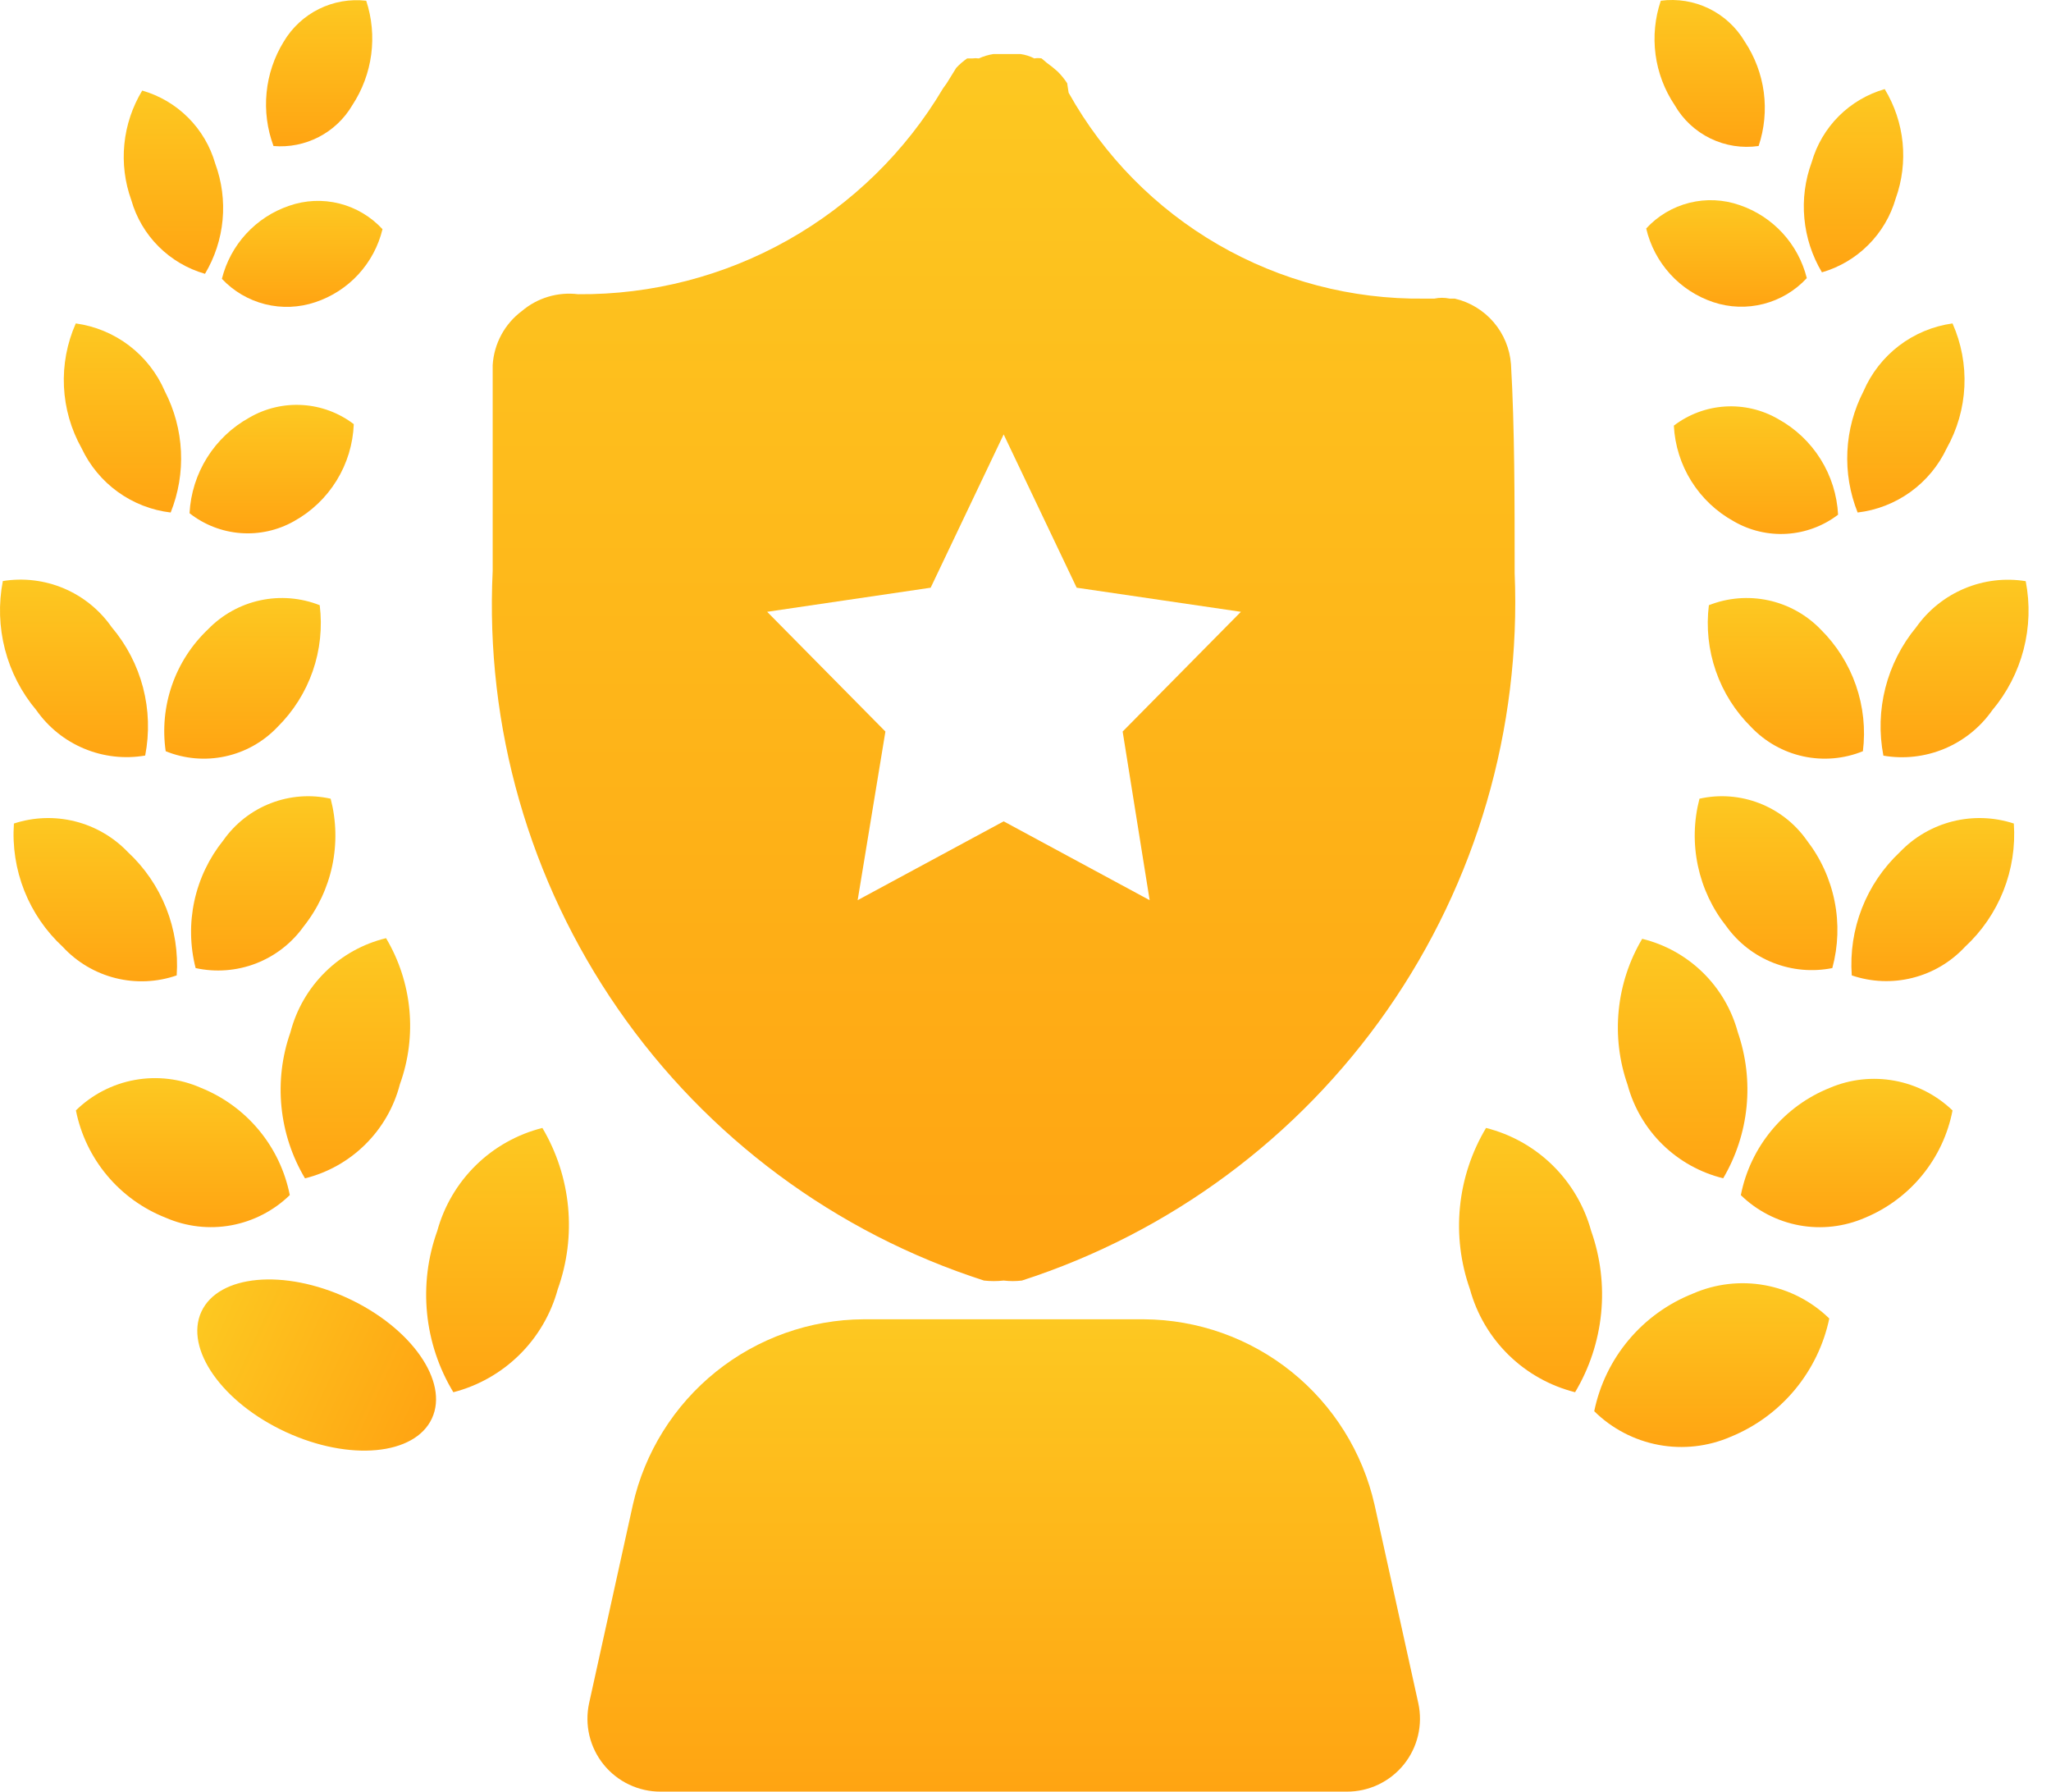 <svg width="79" height="69" viewBox="0 0 79 69" fill="none" xmlns="http://www.w3.org/2000/svg">
    <path d="M37.9 49.317C38.152 49.345 38.407 49.345 38.659 49.317C38.892 49.345 39.128 49.345 39.362 49.317C45.068 47.473 50.012 43.811 53.44 38.891C56.867 33.971 58.588 28.063 58.341 22.072C58.341 19.26 58.341 16.449 58.2 14.03C58.156 13.433 57.922 12.865 57.533 12.41C57.143 11.955 56.619 11.636 56.035 11.5H55.838C55.644 11.459 55.443 11.459 55.248 11.5H54.854C52.069 11.534 49.327 10.815 46.917 9.419C44.507 8.024 42.518 6.003 41.161 3.571L41.105 3.205C40.999 3.043 40.877 2.893 40.739 2.756C40.606 2.635 40.465 2.522 40.318 2.418L40.121 2.25C40.028 2.233 39.933 2.233 39.84 2.25C39.672 2.164 39.492 2.107 39.306 2.081H38.771H38.265C38.071 2.111 37.882 2.168 37.703 2.25C37.619 2.238 37.534 2.238 37.45 2.25C37.45 2.25 37.45 2.25 37.253 2.25C37.1 2.356 36.958 2.478 36.831 2.615L36.466 3.205C36.466 3.205 36.466 3.205 36.325 3.402C34.88 5.838 32.821 7.852 30.354 9.243C27.887 10.634 25.099 11.354 22.267 11.331C21.881 11.284 21.489 11.316 21.116 11.428C20.744 11.539 20.398 11.726 20.102 11.978C19.774 12.222 19.504 12.535 19.31 12.894C19.116 13.254 19.002 13.651 18.977 14.059C18.977 16.28 18.977 18.642 18.977 21.088V21.988C18.688 27.99 20.385 33.92 23.806 38.86C27.226 43.801 32.18 47.476 37.9 49.317ZM35.847 22.634L38.659 16.73L41.471 22.634L47.797 23.562L43.242 28.173L44.282 34.668L38.659 31.632L33.035 34.668L34.104 28.173L29.549 23.562L35.847 22.634Z" fill="url(#paint0_linear_300:1804)"/>
    <path d="M67.738 5.623C67.961 4.957 68.029 4.248 67.937 3.551C67.844 2.854 67.593 2.188 67.204 1.602C66.879 1.052 66.399 0.609 65.824 0.329C65.249 0.049 64.604 -0.056 63.97 0.028C63.745 0.694 63.676 1.403 63.768 2.101C63.861 2.798 64.113 3.464 64.505 4.049C64.824 4.604 65.303 5.051 65.88 5.332C66.456 5.613 67.103 5.714 67.738 5.623Z" fill="url(#paint1_linear_300:1804)"/>
    <path d="M73.017 7.648C73.266 6.958 73.356 6.221 73.284 5.492C73.211 4.762 72.975 4.058 72.595 3.431C71.927 3.623 71.318 3.982 70.826 4.473C70.334 4.965 69.976 5.574 69.784 6.242C69.528 6.935 69.431 7.675 69.5 8.41C69.568 9.144 69.799 9.854 70.177 10.488C70.852 10.293 71.466 9.93 71.962 9.433C72.459 8.937 72.822 8.323 73.017 7.648Z" fill="url(#paint2_linear_300:1804)"/>
    <path d="M65.995 11.638C66.621 11.846 67.293 11.869 67.931 11.704C68.569 11.54 69.147 11.195 69.594 10.711C69.432 10.063 69.111 9.466 68.659 8.975C68.207 8.484 67.639 8.114 67.007 7.899C66.385 7.681 65.713 7.65 65.073 7.81C64.433 7.97 63.855 8.313 63.408 8.799C63.561 9.453 63.879 10.058 64.332 10.556C64.784 11.053 65.357 11.425 65.995 11.638Z" fill="url(#paint3_linear_300:1804)"/>
    <path d="M71.777 15.07C71.407 15.787 71.196 16.574 71.157 17.38C71.118 18.185 71.253 18.989 71.552 19.738C72.287 19.651 72.987 19.378 73.588 18.945C74.188 18.512 74.668 17.933 74.983 17.264C75.391 16.535 75.625 15.721 75.664 14.886C75.703 14.052 75.546 13.219 75.207 12.456C74.459 12.559 73.75 12.854 73.149 13.312C72.548 13.77 72.075 14.376 71.777 15.07Z" fill="url(#paint4_linear_300:1804)"/>
    <path d="M66.778 20.075C67.398 20.435 68.111 20.603 68.827 20.558C69.543 20.513 70.229 20.257 70.799 19.822C70.76 19.063 70.527 18.326 70.124 17.682C69.72 17.037 69.159 16.506 68.493 16.139C67.873 15.779 67.16 15.611 66.445 15.656C65.729 15.701 65.043 15.957 64.473 16.392C64.512 17.151 64.744 17.888 65.148 18.533C65.551 19.177 66.112 19.708 66.778 20.075Z" fill="url(#paint5_linear_300:1804)"/>
    <path d="M72.544 29.102C73.335 29.238 74.149 29.146 74.891 28.837C75.632 28.529 76.271 28.016 76.733 27.359C77.306 26.678 77.72 25.878 77.944 25.017C78.168 24.156 78.196 23.256 78.026 22.382C77.228 22.254 76.41 22.352 75.665 22.666C74.919 22.979 74.276 23.494 73.809 24.154C73.246 24.834 72.841 25.631 72.622 26.486C72.403 27.342 72.377 28.235 72.544 29.102Z" fill="url(#paint6_linear_300:1804)"/>
    <path d="M70.124 24.236C69.579 23.674 68.879 23.285 68.114 23.12C67.348 22.955 66.551 23.02 65.822 23.308C65.716 24.163 65.808 25.032 66.091 25.846C66.373 26.66 66.839 27.398 67.453 28.003C67.994 28.572 68.694 28.965 69.461 29.13C70.228 29.296 71.028 29.227 71.755 28.931C71.861 28.076 71.769 27.208 71.486 26.394C71.204 25.579 70.737 24.841 70.124 24.236Z" fill="url(#paint7_linear_300:1804)"/>
    <path d="M73.182 32.813C72.538 33.417 72.038 34.157 71.717 34.979C71.396 35.801 71.262 36.684 71.326 37.565C72.081 37.822 72.894 37.855 73.667 37.66C74.44 37.466 75.141 37.052 75.684 36.468C76.334 35.868 76.841 35.129 77.167 34.307C77.493 33.484 77.63 32.599 77.568 31.716C76.808 31.467 75.993 31.438 75.217 31.632C74.441 31.826 73.735 32.235 73.182 32.813Z" fill="url(#paint8_linear_300:1804)"/>
    <path d="M70.577 37.283C70.805 36.442 70.835 35.56 70.664 34.707C70.493 33.853 70.126 33.05 69.593 32.362C69.139 31.717 68.505 31.22 67.769 30.935C67.033 30.649 66.23 30.588 65.46 30.76C65.239 31.604 65.218 32.489 65.399 33.343C65.579 34.197 65.956 34.997 66.5 35.68C66.954 36.31 67.58 36.796 68.303 37.08C69.026 37.365 69.815 37.435 70.577 37.283Z" fill="url(#paint9_linear_300:1804)"/>
    <path d="M70.483 41.895C69.612 42.243 68.842 42.803 68.243 43.525C67.643 44.247 67.234 45.107 67.053 46.028C67.673 46.631 68.459 47.036 69.31 47.192C70.161 47.347 71.039 47.245 71.833 46.9C72.693 46.544 73.452 45.98 74.041 45.258C74.63 44.537 75.031 43.681 75.207 42.766C74.591 42.174 73.816 41.776 72.976 41.621C72.136 41.466 71.269 41.561 70.483 41.895Z" fill="url(#paint10_linear_300:1804)"/>
    <path d="M66.374 45.378C66.869 44.537 67.176 43.599 67.273 42.628C67.37 41.657 67.255 40.677 66.937 39.755C66.701 38.88 66.235 38.085 65.587 37.452C64.939 36.819 64.133 36.371 63.254 36.156C62.755 36.995 62.447 37.934 62.35 38.905C62.252 39.877 62.369 40.858 62.691 41.779C62.927 42.654 63.393 43.449 64.041 44.082C64.689 44.715 65.495 45.163 66.374 45.378Z" fill="url(#paint11_linear_300:1804)"/>
    <path d="M65.202 49.822C64.243 50.203 63.394 50.816 62.732 51.606C62.069 52.396 61.614 53.339 61.406 54.349C62.085 55.019 62.948 55.47 63.885 55.646C64.822 55.821 65.79 55.712 66.664 55.333C67.621 54.942 68.467 54.322 69.129 53.528C69.79 52.734 70.248 51.79 70.46 50.779C69.778 50.114 68.914 49.667 67.977 49.497C67.04 49.327 66.074 49.44 65.202 49.822Z" fill="url(#paint12_linear_300:1804)"/>
    <path d="M61.287 47.404C61.024 46.444 60.51 45.572 59.799 44.875C59.087 44.178 58.204 43.683 57.239 43.44C56.685 44.367 56.342 45.404 56.235 46.478C56.128 47.552 56.26 48.636 56.62 49.654C56.883 50.614 57.397 51.487 58.108 52.183C58.82 52.88 59.703 53.375 60.669 53.618C61.222 52.692 61.565 51.654 61.672 50.58C61.779 49.506 61.648 48.422 61.287 47.404Z" fill="url(#paint13_linear_300:1804)"/>
    <path d="M13.572 4.049C13.957 3.462 14.206 2.796 14.298 2.1C14.391 1.403 14.325 0.695 14.106 0.028C13.481 -0.044 12.848 0.067 12.285 0.346C11.721 0.625 11.25 1.062 10.929 1.603C10.562 2.199 10.336 2.871 10.268 3.568C10.2 4.264 10.291 4.967 10.535 5.624C11.138 5.675 11.743 5.554 12.281 5.275C12.818 4.997 13.266 4.571 13.572 4.049Z" fill="url(#paint14_linear_300:1804)"/>
    <path d="M7.896 10.545C8.274 9.912 8.506 9.201 8.574 8.467C8.642 7.732 8.545 6.992 8.29 6.299C8.098 5.631 7.739 5.022 7.247 4.53C6.756 4.039 6.147 3.68 5.478 3.488C5.098 4.115 4.863 4.819 4.79 5.549C4.717 6.279 4.808 7.015 5.057 7.705C5.249 8.381 5.611 8.996 6.108 9.493C6.605 9.99 7.221 10.352 7.896 10.545Z" fill="url(#paint15_linear_300:1804)"/>
    <path d="M12.146 11.638C12.78 11.427 13.351 11.059 13.803 10.567C14.256 10.075 14.576 9.476 14.733 8.826C14.286 8.341 13.707 7.997 13.068 7.837C12.428 7.677 11.756 7.708 11.134 7.926C10.502 8.141 9.934 8.511 9.482 9.003C9.03 9.494 8.709 10.09 8.547 10.738C8.997 11.217 9.576 11.557 10.214 11.716C10.852 11.876 11.523 11.848 12.146 11.638Z" fill="url(#paint16_linear_300:1804)"/>
    <path d="M6.574 19.738C6.874 18.989 7.009 18.185 6.97 17.38C6.931 16.574 6.719 15.787 6.35 15.07C6.051 14.376 5.579 13.77 4.978 13.312C4.377 12.854 3.668 12.559 2.919 12.456C2.58 13.219 2.424 14.052 2.463 14.886C2.502 15.721 2.735 16.535 3.144 17.264C3.459 17.933 3.939 18.512 4.539 18.945C5.139 19.378 5.84 19.651 6.574 19.738Z" fill="url(#paint17_linear_300:1804)"/>
    <path d="M11.322 20.074C11.995 19.702 12.561 19.163 12.965 18.507C13.369 17.852 13.597 17.104 13.627 16.335C13.057 15.9 12.371 15.644 11.655 15.599C10.94 15.554 10.226 15.722 9.606 16.082C8.941 16.449 8.379 16.98 7.976 17.624C7.573 18.269 7.34 19.006 7.301 19.765C7.865 20.209 8.548 20.475 9.264 20.53C9.98 20.585 10.696 20.427 11.322 20.074Z" fill="url(#paint18_linear_300:1804)"/>
    <path d="M5.592 29.098C5.761 28.229 5.733 27.333 5.509 26.477C5.285 25.62 4.871 24.825 4.299 24.15C3.838 23.49 3.2 22.974 2.459 22.66C1.718 22.347 0.903 22.249 0.109 22.378C-0.06 23.252 -0.032 24.152 0.192 25.013C0.415 25.875 0.829 26.675 1.403 27.355C1.864 28.012 2.503 28.525 3.245 28.833C3.986 29.142 4.8 29.234 5.592 29.098Z" fill="url(#paint19_linear_300:1804)"/>
    <path d="M6.382 28.931C7.109 29.227 7.909 29.296 8.676 29.13C9.443 28.965 10.143 28.572 10.684 28.003C11.297 27.398 11.764 26.66 12.046 25.846C12.329 25.032 12.421 24.163 12.315 23.308C11.586 23.02 10.789 22.955 10.023 23.12C9.258 23.285 8.558 23.674 8.013 24.236C7.385 24.831 6.909 25.567 6.625 26.385C6.341 27.202 6.258 28.075 6.382 28.931Z" fill="url(#paint20_linear_300:1804)"/>
    <path d="M6.806 37.565C6.866 36.682 6.728 35.798 6.402 34.975C6.076 34.153 5.571 33.414 4.922 32.813C4.369 32.235 3.663 31.826 2.887 31.632C2.111 31.438 1.296 31.467 0.536 31.716C0.474 32.599 0.611 33.484 0.937 34.307C1.263 35.129 1.77 35.868 2.42 36.468C2.965 37.057 3.671 37.474 4.45 37.669C5.229 37.864 6.048 37.828 6.806 37.565Z" fill="url(#paint21_linear_300:1804)"/>
    <path d="M11.696 35.68C12.239 34.997 12.616 34.197 12.797 33.343C12.977 32.489 12.957 31.604 12.736 30.76C11.966 30.588 11.162 30.649 10.427 30.935C9.691 31.22 9.057 31.717 8.603 32.362C8.055 33.043 7.673 33.842 7.487 34.696C7.302 35.55 7.318 36.436 7.535 37.283C8.309 37.452 9.116 37.391 9.856 37.106C10.596 36.821 11.235 36.325 11.696 35.68Z" fill="url(#paint22_linear_300:1804)"/>
    <path d="M7.732 41.892C6.935 41.541 6.051 41.436 5.194 41.591C4.337 41.746 3.546 42.155 2.924 42.764C3.108 43.688 3.521 44.55 4.126 45.272C4.73 45.994 5.506 46.553 6.382 46.897C7.175 47.243 8.054 47.345 8.905 47.19C9.756 47.034 10.542 46.629 11.162 46.026C10.98 45.105 10.572 44.245 9.972 43.523C9.373 42.801 8.603 42.241 7.732 41.892Z" fill="url(#paint23_linear_300:1804)"/>
    <path d="M11.186 39.758C10.862 40.679 10.745 41.66 10.842 42.632C10.939 43.604 11.248 44.542 11.748 45.381C12.628 45.162 13.432 44.709 14.075 44.07C14.719 43.432 15.178 42.632 15.404 41.754C15.736 40.836 15.86 39.855 15.768 38.882C15.675 37.91 15.369 36.97 14.87 36.131C13.985 36.346 13.175 36.796 12.527 37.435C11.878 38.074 11.415 38.877 11.186 39.758Z" fill="url(#paint24_linear_300:1804)"/>
    <path d="M16.637 54.626C17.296 53.203 15.842 51.129 13.39 49.994C10.938 48.859 8.416 49.092 7.757 50.516C7.099 51.939 8.552 54.013 11.004 55.148C13.456 56.283 15.978 56.05 16.637 54.626Z" fill="url(#paint25_linear_300:1804)"/>
    <path d="M16.843 47.404C16.477 48.421 16.343 49.506 16.45 50.581C16.557 51.656 16.903 52.694 17.462 53.618C18.422 53.371 19.3 52.873 20.006 52.177C20.712 51.481 21.221 50.611 21.483 49.654C21.847 48.638 21.983 47.555 21.881 46.481C21.779 45.407 21.441 44.369 20.892 43.44C19.927 43.683 19.043 44.178 18.332 44.875C17.62 45.572 17.107 46.444 16.843 47.404Z" fill="url(#paint26_linear_300:1804)"/>
    <path d="M44.059 50.809H33.262C31.192 50.821 29.188 51.533 27.575 52.83C25.961 54.127 24.834 55.932 24.377 57.95L22.69 65.598C22.602 66.009 22.606 66.434 22.703 66.843C22.801 67.252 22.988 67.633 23.253 67.96C23.517 68.286 23.852 68.549 24.231 68.729C24.611 68.909 25.026 69.002 25.446 69H51.876C52.296 69.002 52.711 68.909 53.09 68.729C53.47 68.549 53.804 68.286 54.069 67.96C54.333 67.633 54.521 67.252 54.618 66.843C54.715 66.434 54.72 66.009 54.631 65.598L52.944 57.95C52.487 55.932 51.36 54.127 49.747 52.83C48.134 51.533 46.129 50.821 44.059 50.809Z" fill="url(#paint27_linear_300:1804)"/>
    <defs>
    <linearGradient id="paint0_linear_300:1804" x1="38.655" y1="2.081" x2="38.655" y2="49.338" gradientUnits="userSpaceOnUse">
    <stop stop-color="#FDC821"/>
    <stop offset="1" stop-color="#FFA412"/>
    </linearGradient>
    <linearGradient id="paint1_linear_300:1804" x1="65.853" y1="0" x2="65.853" y2="5.656" gradientUnits="userSpaceOnUse">
    <stop stop-color="#FDC821"/>
    <stop offset="1" stop-color="#FFA412"/>
    </linearGradient>
    <linearGradient id="paint2_linear_300:1804" x1="71.393" y1="3.431" x2="71.393" y2="10.488" gradientUnits="userSpaceOnUse">
    <stop stop-color="#FDC821"/>
    <stop offset="1" stop-color="#FFA412"/>
    </linearGradient>
    <linearGradient id="paint3_linear_300:1804" x1="66.501" y1="7.709" x2="66.501" y2="11.813" gradientUnits="userSpaceOnUse">
    <stop stop-color="#FDC821"/>
    <stop offset="1" stop-color="#FFA412"/>
    </linearGradient>
    <linearGradient id="paint4_linear_300:1804" x1="73.41" y1="12.456" x2="73.41" y2="19.738" gradientUnits="userSpaceOnUse">
    <stop stop-color="#FDC821"/>
    <stop offset="1" stop-color="#FFA412"/>
    </linearGradient>
    <linearGradient id="paint5_linear_300:1804" x1="67.636" y1="15.649" x2="67.636" y2="20.566" gradientUnits="userSpaceOnUse">
    <stop stop-color="#FDC821"/>
    <stop offset="1" stop-color="#FFA412"/>
    </linearGradient>
    <linearGradient id="paint6_linear_300:1804" x1="75.286" y1="22.328" x2="75.286" y2="29.163" gradientUnits="userSpaceOnUse">
    <stop stop-color="#FDC821"/>
    <stop offset="1" stop-color="#FFA412"/>
    </linearGradient>
    <linearGradient id="paint7_linear_300:1804" x1="68.788" y1="23.031" x2="68.788" y2="29.218" gradientUnits="userSpaceOnUse">
    <stop stop-color="#FDC821"/>
    <stop offset="1" stop-color="#FFA412"/>
    </linearGradient>
    <linearGradient id="paint8_linear_300:1804" x1="74.447" y1="31.505" x2="74.447" y2="37.785" gradientUnits="userSpaceOnUse">
    <stop stop-color="#FDC821"/>
    <stop offset="1" stop-color="#FFA412"/>
    </linearGradient>
    <linearGradient id="paint9_linear_300:1804" x1="68.025" y1="30.665" x2="68.025" y2="37.361" gradientUnits="userSpaceOnUse">
    <stop stop-color="#FDC821"/>
    <stop offset="1" stop-color="#FFA412"/>
    </linearGradient>
    <linearGradient id="paint10_linear_300:1804" x1="71.13" y1="41.549" x2="71.13" y2="47.262" gradientUnits="userSpaceOnUse">
    <stop stop-color="#FDC821"/>
    <stop offset="1" stop-color="#FFA412"/>
    </linearGradient>
    <linearGradient id="paint11_linear_300:1804" x1="64.811" y1="36.156" x2="64.811" y2="45.378" gradientUnits="userSpaceOnUse">
    <stop stop-color="#FDC821"/>
    <stop offset="1" stop-color="#FFA412"/>
    </linearGradient>
    <linearGradient id="paint12_linear_300:1804" x1="65.933" y1="49.42" x2="65.933" y2="55.727" gradientUnits="userSpaceOnUse">
    <stop stop-color="#FDC821"/>
    <stop offset="1" stop-color="#FFA412"/>
    </linearGradient>
    <linearGradient id="paint13_linear_300:1804" x1="58.954" y1="43.44" x2="58.954" y2="53.618" gradientUnits="userSpaceOnUse">
    <stop stop-color="#FDC821"/>
    <stop offset="1" stop-color="#FFA412"/>
    </linearGradient>
    <linearGradient id="paint14_linear_300:1804" x1="12.293" y1="0.007" x2="12.293" y2="5.635" gradientUnits="userSpaceOnUse">
    <stop stop-color="#FDC821"/>
    <stop offset="1" stop-color="#FFA412"/>
    </linearGradient>
    <linearGradient id="paint15_linear_300:1804" x1="6.68" y1="3.488" x2="6.68" y2="10.545" gradientUnits="userSpaceOnUse">
    <stop stop-color="#FDC821"/>
    <stop offset="1" stop-color="#FFA412"/>
    </linearGradient>
    <linearGradient id="paint16_linear_300:1804" x1="11.64" y1="7.736" x2="11.64" y2="11.819" gradientUnits="userSpaceOnUse">
    <stop stop-color="#FDC821"/>
    <stop offset="1" stop-color="#FFA412"/>
    </linearGradient>
    <linearGradient id="paint17_linear_300:1804" x1="4.717" y1="12.456" x2="4.717" y2="19.738" gradientUnits="userSpaceOnUse">
    <stop stop-color="#FDC821"/>
    <stop offset="1" stop-color="#FFA412"/>
    </linearGradient>
    <linearGradient id="paint18_linear_300:1804" x1="10.464" y1="15.592" x2="10.464" y2="20.541" gradientUnits="userSpaceOnUse">
    <stop stop-color="#FDC821"/>
    <stop offset="1" stop-color="#FFA412"/>
    </linearGradient>
    <linearGradient id="paint19_linear_300:1804" x1="2.85" y1="22.323" x2="2.85" y2="29.159" gradientUnits="userSpaceOnUse">
    <stop stop-color="#FDC821"/>
    <stop offset="1" stop-color="#FFA412"/>
    </linearGradient>
    <linearGradient id="paint20_linear_300:1804" x1="9.342" y1="23.031" x2="9.342" y2="29.218" gradientUnits="userSpaceOnUse">
    <stop stop-color="#FDC821"/>
    <stop offset="1" stop-color="#FFA412"/>
    </linearGradient>
    <linearGradient id="paint21_linear_300:1804" x1="3.671" y1="31.505" x2="3.671" y2="37.793" gradientUnits="userSpaceOnUse">
    <stop stop-color="#FDC821"/>
    <stop offset="1" stop-color="#FFA412"/>
    </linearGradient>
    <linearGradient id="paint22_linear_300:1804" x1="10.139" y1="30.665" x2="10.139" y2="37.377" gradientUnits="userSpaceOnUse">
    <stop stop-color="#FDC821"/>
    <stop offset="1" stop-color="#FFA412"/>
    </linearGradient>
    <linearGradient id="paint23_linear_300:1804" x1="7.043" y1="41.521" x2="7.043" y2="47.26" gradientUnits="userSpaceOnUse">
    <stop stop-color="#FDC821"/>
    <stop offset="1" stop-color="#FFA412"/>
    </linearGradient>
    <linearGradient id="paint24_linear_300:1804" x1="13.303" y1="36.131" x2="13.303" y2="45.381" gradientUnits="userSpaceOnUse">
    <stop stop-color="#FDC821"/>
    <stop offset="1" stop-color="#FFA412"/>
    </linearGradient>
    <linearGradient id="paint25_linear_300:1804" x1="7.757" y1="50.516" x2="16.637" y2="54.626" gradientUnits="userSpaceOnUse">
    <stop stop-color="#FDC821"/>
    <stop offset="1" stop-color="#FFA412"/>
    </linearGradient>
    <linearGradient id="paint26_linear_300:1804" x1="19.164" y1="43.44" x2="19.164" y2="53.618" gradientUnits="userSpaceOnUse">
    <stop stop-color="#FDC821"/>
    <stop offset="1" stop-color="#FFA412"/>
    </linearGradient>
    <linearGradient id="paint27_linear_300:1804" x1="38.661" y1="50.809" x2="38.661" y2="69" gradientUnits="userSpaceOnUse">
    <stop stop-color="#FDC821"/>
    <stop offset="1" stop-color="#FFA412"/>
    </linearGradient>
    </defs>
</svg>
